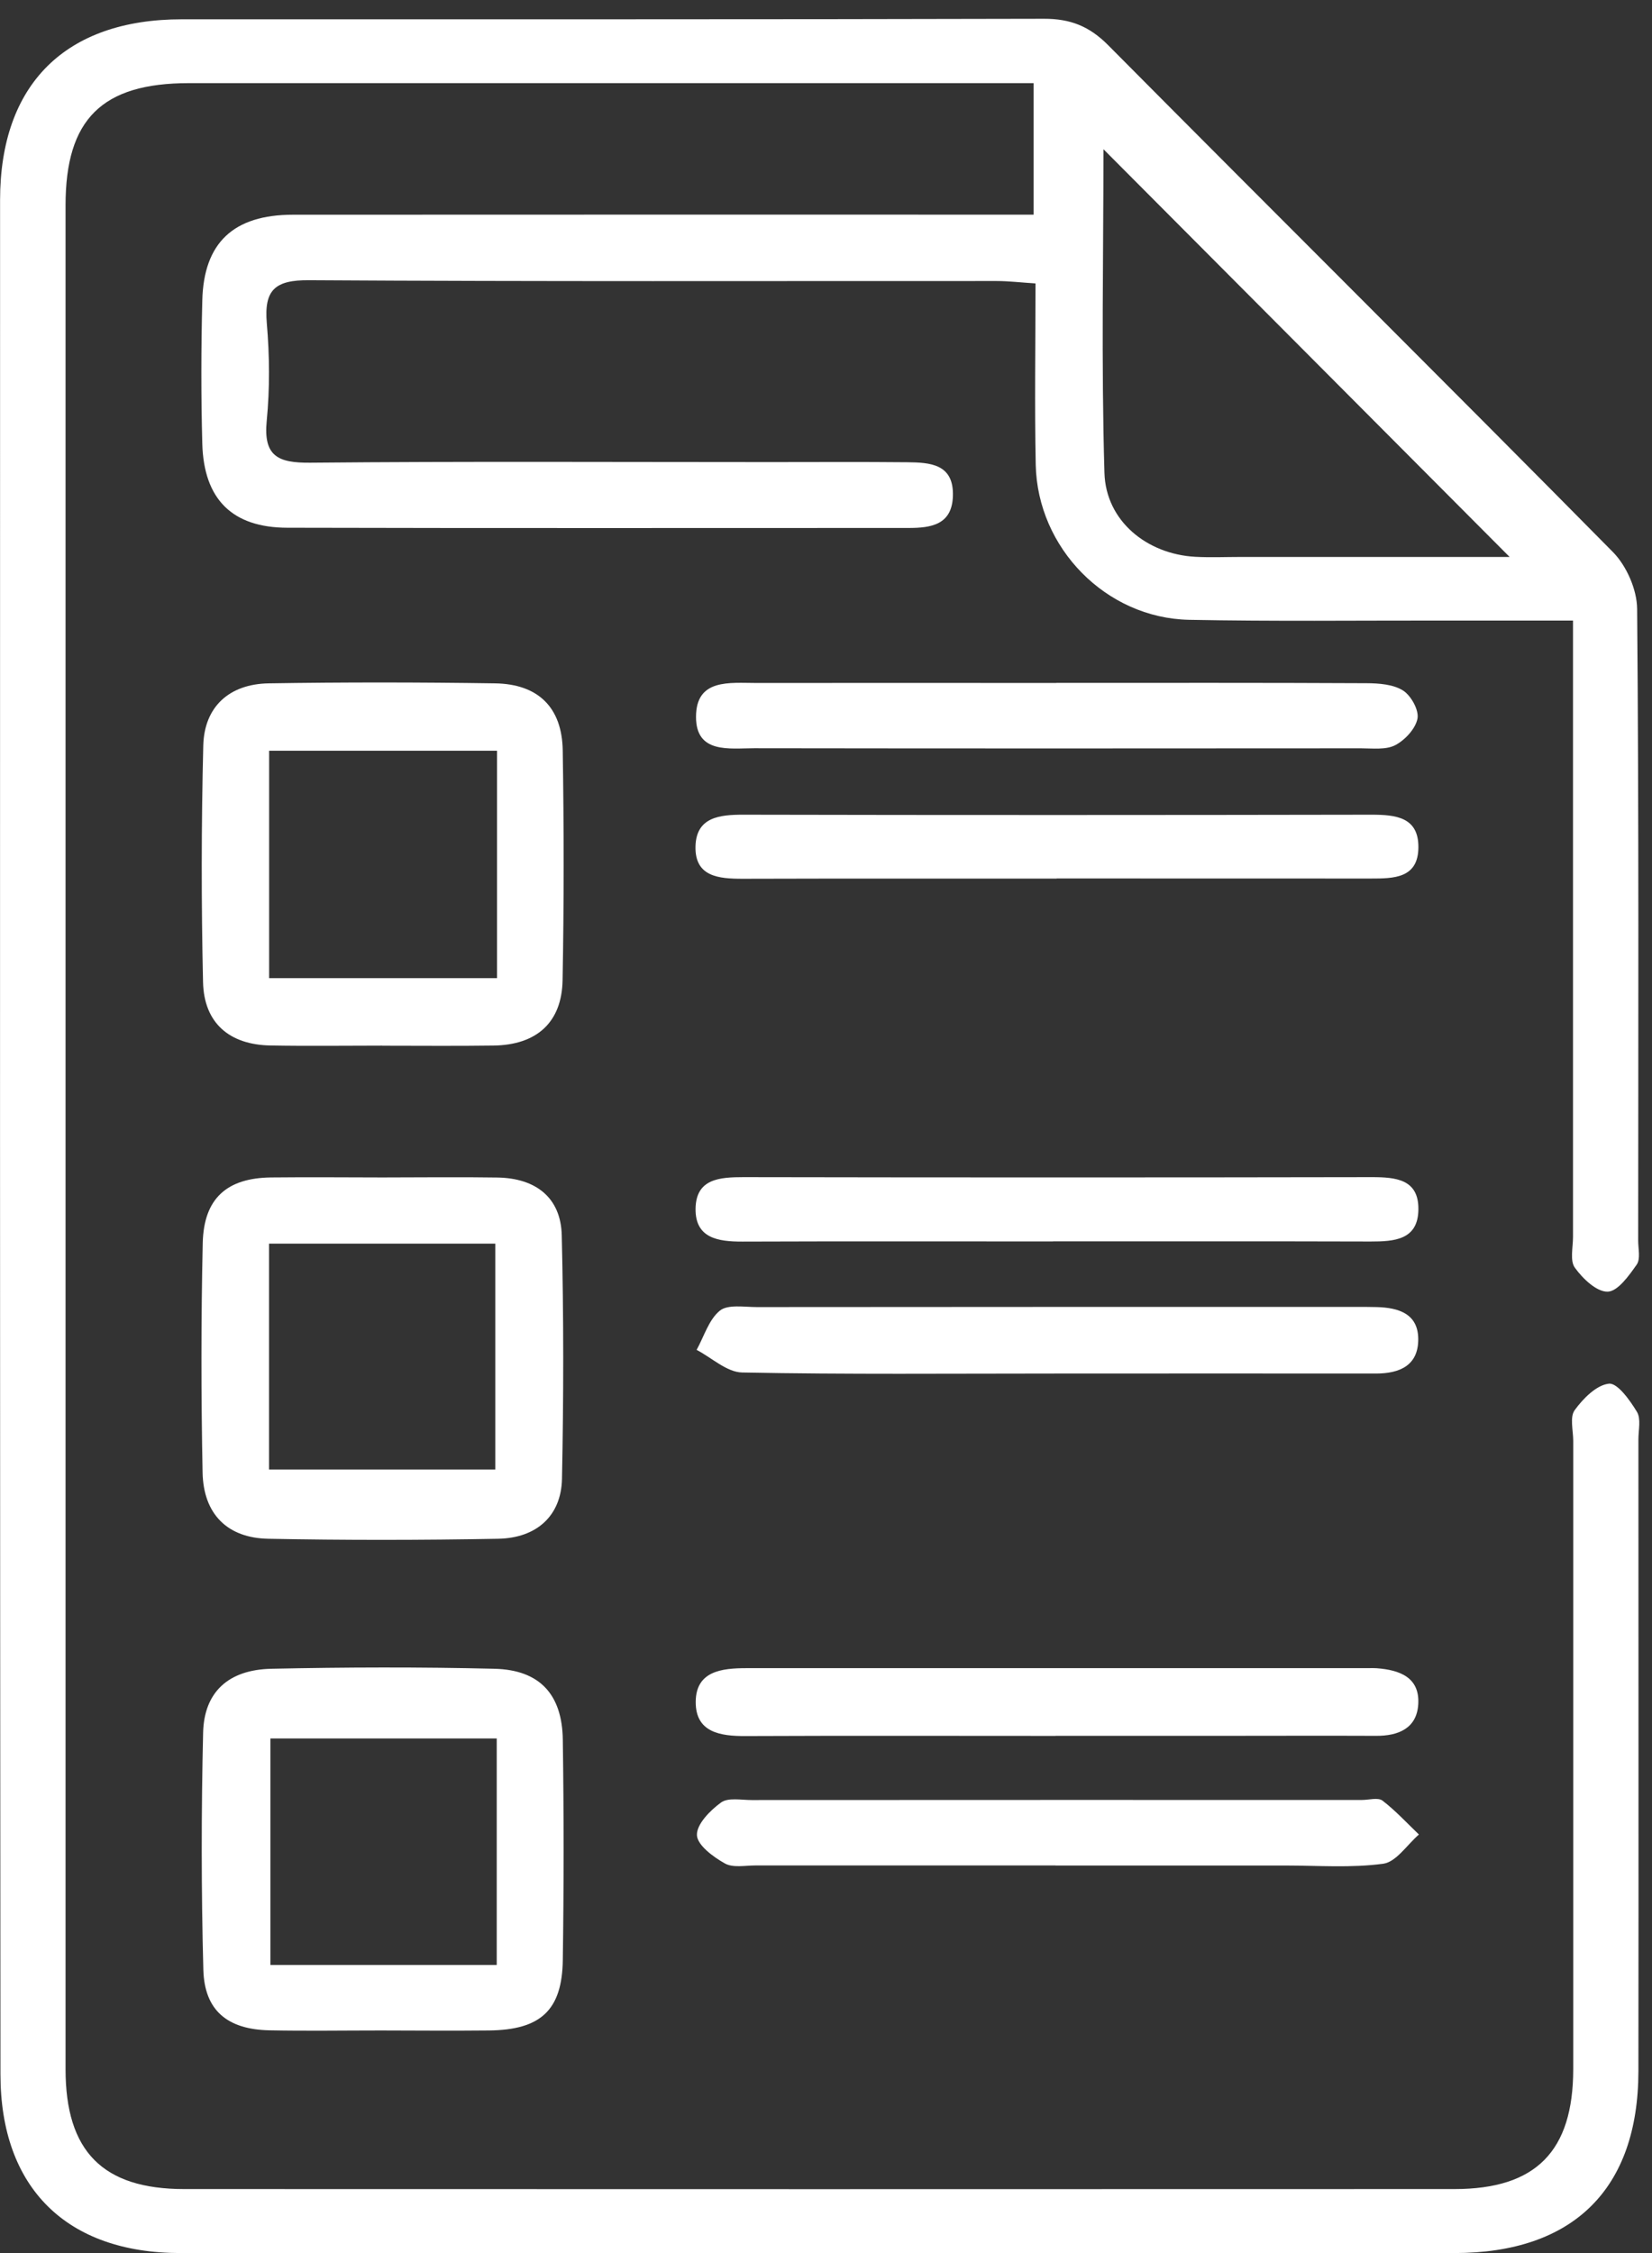 <svg width="22" height="30" viewBox="0 0 22 30" fill="none" xmlns="http://www.w3.org/2000/svg">
<rect x="0" y="0" width="22" height="30" fill="#333333" stroke="none"/>
<path d="M20.948 8.263C20.319 8.263 19.749 8.263 19.18 8.263C18.064 8.262 16.949 8.275 15.834 8.253C14.73 8.23 13.816 7.298 13.793 6.188C13.777 5.4 13.79 4.612 13.79 3.774C13.597 3.762 13.434 3.742 13.272 3.742C10.22 3.741 7.167 3.75 4.116 3.731C3.665 3.728 3.515 3.857 3.553 4.303C3.59 4.733 3.594 5.173 3.552 5.603C3.505 6.077 3.705 6.165 4.132 6.161C6.177 6.142 8.222 6.153 10.268 6.153C10.872 6.153 11.476 6.149 12.08 6.155C12.384 6.158 12.703 6.175 12.69 6.604C12.679 6.989 12.398 7.03 12.1 7.03C9.343 7.03 6.585 7.034 3.828 7.027C3.094 7.026 2.714 6.649 2.694 5.908C2.677 5.273 2.678 4.637 2.694 4.003C2.712 3.231 3.111 2.86 3.899 2.859C7.013 2.857 10.127 2.858 13.241 2.858C13.407 2.858 13.573 2.858 13.765 2.858V1.107H13.251C9.672 1.107 6.093 1.107 2.515 1.107C1.357 1.107 0.873 1.588 0.873 2.734C0.873 11.007 0.873 19.28 0.873 27.552C0.873 28.645 1.368 29.148 2.453 29.148C8.092 29.15 13.731 29.15 19.37 29.148C20.455 29.148 20.95 28.644 20.951 27.552C20.951 24.764 20.951 21.975 20.951 19.187C20.951 19.047 20.903 18.87 20.97 18.777C21.082 18.622 21.261 18.441 21.427 18.424C21.541 18.413 21.707 18.646 21.8 18.8C21.855 18.892 21.819 19.042 21.819 19.166C21.819 21.97 21.822 24.774 21.819 27.578C21.817 29.148 20.951 30 19.368 30C13.714 30 8.059 30 2.404 30C0.887 30 0.006 29.132 0.006 27.619C-0.001 19.3 -0 10.981 0.001 2.662C0.002 1.118 0.875 0.257 2.422 0.257C6.249 0.256 10.075 0.26 13.902 0.25C14.254 0.249 14.507 0.349 14.758 0.602C16.994 2.855 19.248 5.091 21.479 7.35C21.661 7.534 21.8 7.851 21.802 8.108C21.826 10.912 21.817 13.715 21.816 16.52C21.816 16.629 21.849 16.765 21.796 16.839C21.693 16.986 21.544 17.196 21.409 17.199C21.262 17.202 21.077 17.025 20.973 16.88C20.905 16.787 20.948 16.611 20.948 16.471C20.948 13.899 20.948 11.328 20.948 8.756C20.948 8.618 20.948 8.479 20.948 8.264L20.948 8.263ZM20.104 7.416C18.299 5.604 16.477 3.775 14.695 1.987C14.695 3.365 14.665 4.831 14.708 6.295C14.726 6.937 15.274 7.379 15.918 7.414C16.118 7.425 16.32 7.416 16.52 7.416C17.752 7.416 18.983 7.416 20.103 7.416H20.104Z" fill="white"/>
<path d="M5.092 15.678C5.603 15.678 6.113 15.671 6.623 15.679C7.141 15.687 7.469 15.951 7.481 16.448C7.507 17.53 7.506 18.612 7.484 19.694C7.473 20.182 7.148 20.48 6.633 20.489C5.612 20.508 4.592 20.509 3.572 20.489C3.029 20.479 2.71 20.161 2.698 19.61C2.678 18.59 2.677 17.569 2.7 16.549C2.714 15.956 3.023 15.685 3.609 15.678C4.103 15.673 4.598 15.677 5.092 15.678ZM3.584 19.567H6.596V16.559H3.583V19.567H3.584Z" fill="white"/>
<path d="M5.072 27.036C4.576 27.036 4.08 27.044 3.585 27.034C3.03 27.022 2.723 26.771 2.708 26.229C2.68 25.177 2.68 24.123 2.705 23.07C2.718 22.53 3.042 22.233 3.612 22.22C4.603 22.199 5.595 22.196 6.586 22.22C7.187 22.235 7.487 22.561 7.495 23.166C7.509 24.142 7.509 25.118 7.495 26.094C7.487 26.766 7.201 27.029 6.512 27.036C6.032 27.041 5.552 27.037 5.071 27.036H5.072ZM6.614 23.148H3.601V26.164H6.615V23.148H6.614Z" fill="white"/>
<path d="M5.088 13.923C4.593 13.923 4.098 13.93 3.604 13.921C3.056 13.912 2.717 13.623 2.704 13.079C2.68 12.029 2.681 10.977 2.707 9.927C2.72 9.411 3.053 9.108 3.577 9.099C4.581 9.083 5.586 9.084 6.591 9.099C7.167 9.107 7.485 9.42 7.494 9.992C7.51 11.011 7.511 12.032 7.492 13.052C7.482 13.615 7.146 13.914 6.572 13.922C6.077 13.929 5.583 13.924 5.088 13.924V13.923ZM3.584 13.024H6.619V9.996H3.584V13.024Z" fill="white"/>
<path d="M14.058 23.114C12.682 23.114 11.307 23.11 9.931 23.116C9.592 23.118 9.263 23.068 9.265 22.661C9.267 22.25 9.613 22.212 9.941 22.212C12.692 22.212 15.444 22.212 18.196 22.212C18.242 22.212 18.289 22.21 18.335 22.213C18.639 22.236 18.91 22.334 18.887 22.694C18.867 23.014 18.622 23.115 18.325 23.113C17.63 23.11 16.934 23.113 16.238 23.113C15.511 23.113 14.785 23.113 14.058 23.113V23.114Z" fill="white"/>
<path d="M14.056 18.289C12.665 18.289 11.273 18.302 9.883 18.275C9.679 18.271 9.479 18.079 9.277 17.974C9.376 17.795 9.439 17.572 9.586 17.452C9.693 17.365 9.912 17.404 10.081 17.404C12.74 17.401 15.399 17.402 18.058 17.402C18.15 17.402 18.243 17.401 18.336 17.404C18.623 17.412 18.885 17.491 18.887 17.829C18.889 18.181 18.642 18.289 18.323 18.289C16.901 18.287 15.479 18.289 14.056 18.289Z" fill="white"/>
<path d="M14.07 11.699C12.676 11.699 11.283 11.697 9.889 11.701C9.571 11.701 9.253 11.674 9.262 11.271C9.271 10.881 9.581 10.847 9.903 10.848C12.69 10.854 15.478 10.853 18.265 10.848C18.587 10.848 18.892 10.88 18.889 11.282C18.887 11.696 18.561 11.698 18.252 11.698C16.858 11.697 15.464 11.697 14.07 11.697V11.699Z" fill="white"/>
<path d="M14.023 16.53C12.644 16.53 11.266 16.527 9.887 16.532C9.564 16.533 9.257 16.488 9.263 16.093C9.269 15.695 9.583 15.674 9.902 15.674C12.69 15.679 15.479 15.679 18.268 15.674C18.588 15.674 18.895 15.701 18.889 16.106C18.884 16.511 18.567 16.531 18.253 16.531C16.843 16.527 15.433 16.529 14.023 16.529V16.53Z" fill="white"/>
<path d="M14.067 9.093C15.444 9.093 16.822 9.09 18.2 9.097C18.364 9.098 18.554 9.112 18.684 9.194C18.791 9.262 18.898 9.454 18.877 9.568C18.851 9.703 18.711 9.854 18.581 9.922C18.456 9.987 18.279 9.964 18.125 9.964C15.431 9.966 12.738 9.967 10.044 9.963C9.714 9.963 9.268 10.039 9.269 9.545C9.269 9.033 9.717 9.094 10.072 9.094C11.403 9.092 12.735 9.094 14.065 9.094L14.067 9.093Z" fill="white"/>
<path d="M14.057 24.839C12.726 24.839 11.394 24.839 10.064 24.839C9.924 24.839 9.76 24.873 9.653 24.812C9.499 24.726 9.286 24.569 9.281 24.435C9.276 24.29 9.457 24.106 9.602 24.001C9.696 23.932 9.87 23.968 10.009 23.968C12.718 23.966 15.427 23.967 18.136 23.967C18.23 23.967 18.35 23.931 18.41 23.975C18.585 24.109 18.736 24.274 18.896 24.427C18.739 24.563 18.594 24.792 18.421 24.816C17.995 24.874 17.556 24.84 17.123 24.84C16.101 24.84 15.079 24.84 14.058 24.84L14.057 24.839Z" fill="white"/>
</svg>
